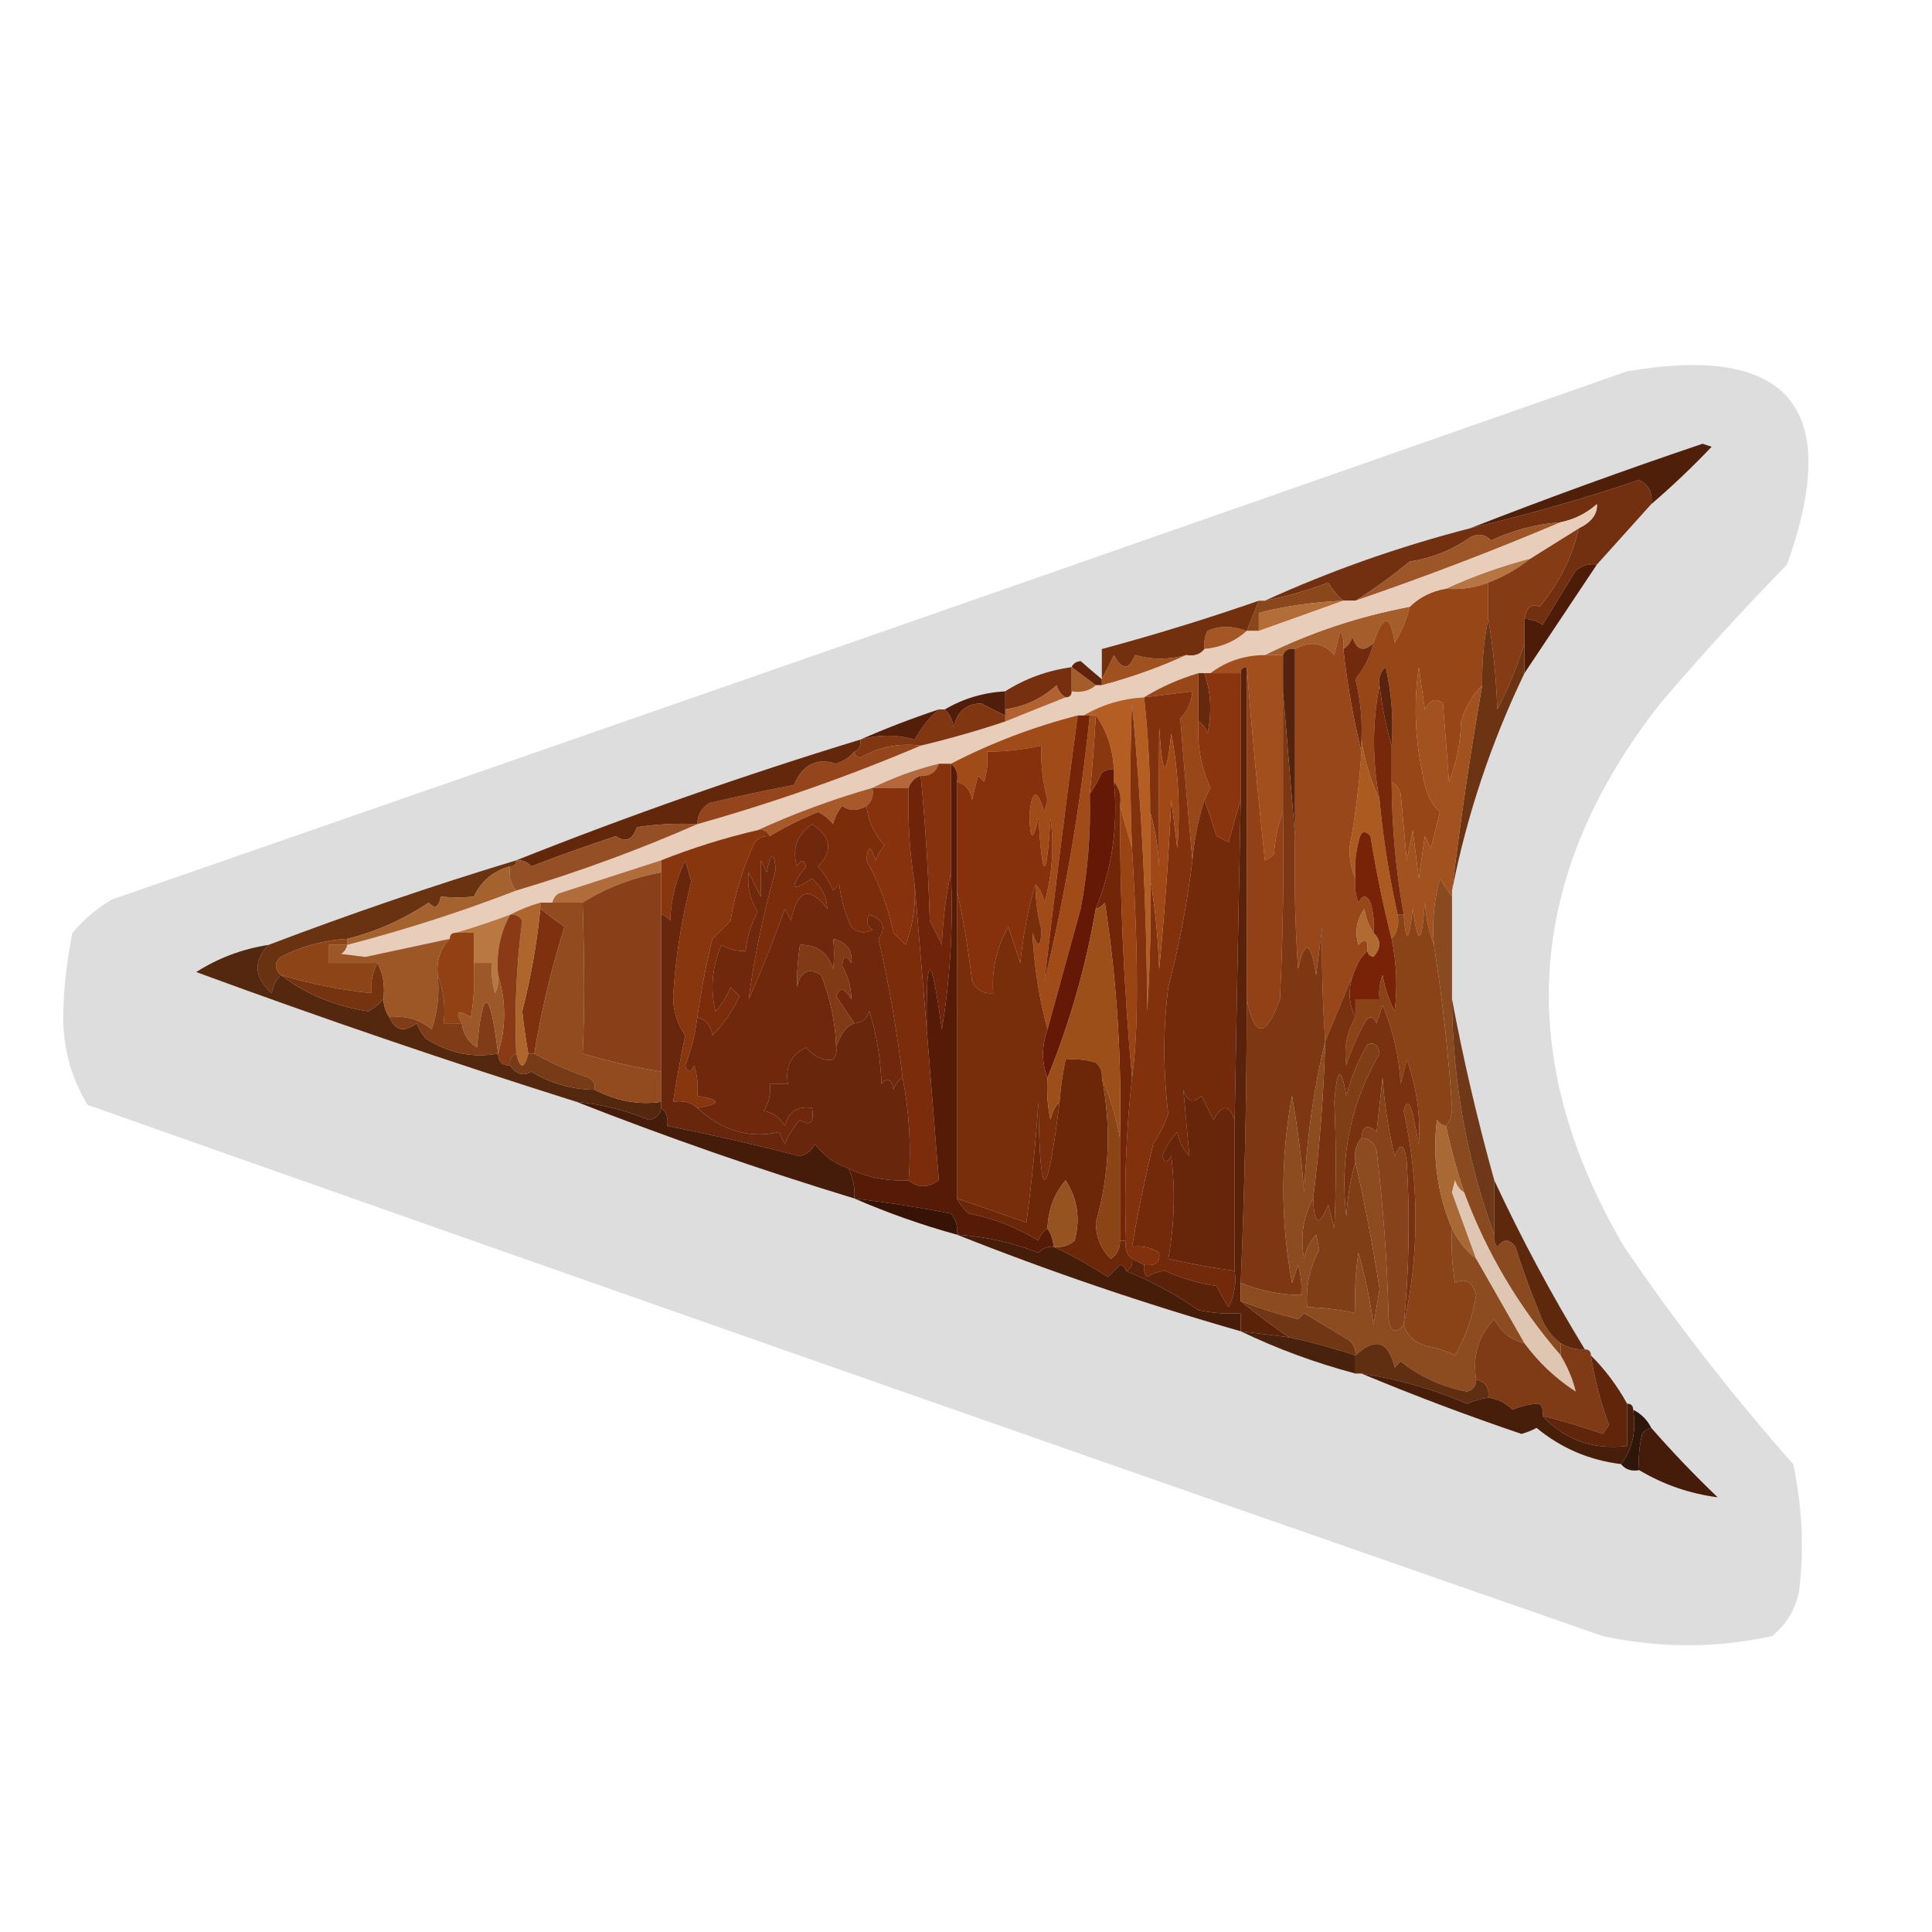<?xml version="1.0" encoding="UTF-8"?>
<!DOCTYPE svg PUBLIC "-//W3C//DTD SVG 1.1//EN" "http://www.w3.org/Graphics/SVG/1.1/DTD/svg11.dtd">
<svg xmlns="http://www.w3.org/2000/svg" version="1.1" width="320px" height="320px" style="shape-rendering:geometricPrecision; text-rendering:geometricPrecision; image-rendering:optimizeQuality; fill-rule:evenodd; clip-rule:evenodd" xmlns:xlink="http://www.w3.org/1999/xlink">
<g><path style="opacity:0.135" fill="#000000" d="M 269.5,61.5 C 296.399,56.919 305.233,67.586 296,93.5C 288.786,100.895 281.786,108.561 275,116.5C 252.578,145.099 250.578,175.099 269,206.5C 277.569,219.072 286.903,231.072 297,242.5C 298.506,249.433 298.839,256.433 298,263.5C 297.394,266.548 295.894,269.048 293.5,271C 284.167,273 274.833,273 265.5,271C 181.758,241.864 98.091,212.531 14.5,183C 11.575,178.16 10.242,172.826 10.5,167C 10.644,162.79 11.144,158.624 12,154.5C 13.873,152.291 16.04,150.458 18.5,149C 102.185,119.992 185.852,90.825 269.5,61.5 Z"/></g>
<g><path style="opacity:0.999" fill="#501f0a" d="M 273.5,83.5 C 273.778,81.654 273.111,80.32 271.5,79.5C 262.324,82.589 252.99,85.256 243.5,87.5C 256.12,82.568 268.953,77.901 282,73.5C 282.5,73.667 283,73.833 283.5,74C 280.297,77.371 276.964,80.537 273.5,83.5 Z"/></g>
<g><path style="opacity:1" fill="#723011" d="M 273.5,83.5 C 270.471,86.859 267.471,90.192 264.5,93.5C 263.178,93.33 262.011,93.663 261,94.5C 259.167,97.5 257.333,100.5 255.5,103.5C 254.583,102.873 253.583,102.539 252.5,102.5C 252.859,100.515 253.692,99.849 255,100.5C 258.205,96.66 260.372,92.326 261.5,87.5C 263.599,86.483 264.599,85.15 264.5,83.5C 262.757,85.038 260.757,86.038 258.5,86.5C 254.47,86.799 250.637,87.799 247,89.5C 245.951,88.483 244.784,88.316 243.5,89C 240.508,91.11 237.175,92.443 233.5,93C 230.526,95.447 227.526,97.613 224.5,99.5C 223.833,99.5 223.167,99.5 222.5,99.5C 221.531,98.691 220.698,97.691 220,96.5C 216.596,97.801 213.096,98.801 209.5,99.5C 220.347,94.548 231.681,90.548 243.5,87.5C 252.99,85.256 262.324,82.589 271.5,79.5C 273.111,80.32 273.778,81.654 273.5,83.5 Z"/></g>
<g><path style="opacity:1" fill="#9d5627" d="M 258.5,86.5 C 247.405,91.203 236.071,95.536 224.5,99.5C 227.526,97.613 230.526,95.447 233.5,93C 237.175,92.443 240.508,91.11 243.5,89C 244.784,88.316 245.951,88.483 247,89.5C 250.637,87.799 254.47,86.799 258.5,86.5 Z"/></g>
<g><path style="opacity:1" fill="#b67543" d="M 253.5,92.5 C 251.388,94.206 249.055,95.539 246.5,96.5C 244.283,97.369 241.95,97.702 239.5,97.5C 243.94,95.462 248.607,93.796 253.5,92.5 Z"/></g>
<g><path style="opacity:1" fill="#8b471c" d="M 222.5,99.5 C 217.699,99.689 213.033,100.356 208.5,101.5C 208.5,102.5 208.5,103.5 208.5,104.5C 207.833,104.5 207.167,104.5 206.5,104.5C 207.167,102.833 207.833,101.167 208.5,99.5C 208.833,99.5 209.167,99.5 209.5,99.5C 213.096,98.801 216.596,97.801 220,96.5C 220.698,97.691 221.531,98.691 222.5,99.5 Z"/></g>
<g><path style="opacity:1" fill="#b36d38" d="M 222.5,99.5 C 217.877,101.16 213.21,102.827 208.5,104.5C 208.5,103.5 208.5,102.5 208.5,101.5C 213.033,100.356 217.699,99.689 222.5,99.5 Z"/></g>
<g><path style="opacity:1" fill="#853c14" d="M 261.5,87.5 C 260.372,92.326 258.205,96.66 255,100.5C 253.692,99.849 252.859,100.515 252.5,102.5C 252.5,103.833 252.5,105.167 252.5,106.5C 251.381,110.187 249.881,113.854 248,117.5C 247.826,112.316 247.326,107.316 246.5,102.5C 246.5,100.5 246.5,98.5 246.5,96.5C 249.055,95.539 251.388,94.206 253.5,92.5C 256.131,90.847 258.797,89.181 261.5,87.5 Z"/></g>
<g><path style="opacity:1" fill="#a55d2c" d="M 233.5,100.5 C 232.968,102.63 232.135,104.63 231,106.5C 230.311,101.638 229.144,101.638 227.5,106.5C 225.871,108.06 224.704,107.727 224,105.5C 223.722,106.416 223.222,107.082 222.5,107.5C 222.649,106.448 222.483,105.448 222,104.5C 221.667,105.833 221.333,107.167 221,108.5C 219.192,106.442 217.025,106.108 214.5,107.5C 213.508,107.328 212.842,107.662 212.5,108.5C 211.5,108.5 210.5,108.5 209.5,108.5C 216.998,104.773 224.998,102.106 233.5,100.5 Z"/></g>
<g><path style="opacity:1" fill="#a45725" d="M 206.5,104.5 C 204.605,106.241 202.272,107.241 199.5,107.5C 199.351,106.448 199.517,105.448 200,104.5C 201.875,103.61 204.041,103.61 206.5,104.5 Z"/></g>
<g><path style="opacity:0.999" fill="#4d1c08" d="M 264.5,93.5 C 260.487,99.537 256.487,105.537 252.5,111.5C 252.5,109.833 252.5,108.167 252.5,106.5C 252.5,105.167 252.5,103.833 252.5,102.5C 253.583,102.539 254.583,102.873 255.5,103.5C 257.333,100.5 259.167,97.5 261,94.5C 262.011,93.663 263.178,93.33 264.5,93.5 Z"/></g>
<g><path style="opacity:1" fill="#974618" d="M 246.5,96.5 C 246.5,98.5 246.5,100.5 246.5,102.5C 245.756,106.119 245.423,109.785 245.5,113.5C 243.883,115.121 242.716,117.121 242,119.5C 241.911,123.028 241.244,126.362 240,129.5C 239.667,125.167 239.333,120.833 239,116.5C 237.853,115.542 236.853,115.875 236,117.5C 235.667,115.167 235.333,112.833 235,110.5C 234.17,116.196 234.337,121.863 235.5,127.5C 235.941,130.801 236.941,133.135 238.5,134.5C 238,136.5 237.5,138.5 237,140.5C 236.667,139.833 236.333,139.167 236,138.5C 235.667,140.833 235.333,143.167 235,145.5C 234.667,142.833 234.333,140.167 234,137.5C 233.667,139.167 233.333,140.833 233,142.5C 232.667,138.833 232.333,135.167 232,131.5C 231.722,130.584 231.222,129.918 230.5,129.5C 230.5,127.5 230.5,125.5 230.5,123.5C 230.826,119.116 230.492,114.783 229.5,110.5C 228.614,111.325 228.281,112.325 228.5,113.5C 227.274,119.691 227.274,126.024 228.5,132.5C 227.018,129.312 226.018,125.979 225.5,122.5C 225.66,119.116 225.327,115.783 224.5,112.5C 225.963,110.711 226.963,108.711 227.5,106.5C 229.144,101.638 230.311,101.638 231,106.5C 232.135,104.63 232.968,102.63 233.5,100.5C 235.113,98.912 237.113,97.912 239.5,97.5C 241.95,97.702 244.283,97.369 246.5,96.5 Z"/></g>
<g><path style="opacity:1" fill="#72300f" d="M 208.5,99.5 C 207.833,101.167 207.167,102.833 206.5,104.5C 204.041,103.61 201.875,103.61 200,104.5C 199.517,105.448 199.351,106.448 199.5,107.5C 198.791,108.404 197.791,108.737 196.5,108.5C 193.583,109.291 190.75,109.291 188,108.5C 186.983,111.028 185.816,111.028 184.5,108.5C 183.828,109.949 183.161,111.282 182.5,112.5C 182.5,110.833 182.5,109.167 182.5,107.5C 191.27,105.141 199.937,102.475 208.5,99.5 Z"/></g>
<g><path style="opacity:1" fill="#712a0d" d="M 227.5,106.5 C 226.963,108.711 225.963,110.711 224.5,112.5C 225.327,115.783 225.66,119.116 225.5,122.5C 225.5,123.167 225.5,123.833 225.5,124.5C 224.141,119.025 223.141,113.358 222.5,107.5C 223.222,107.082 223.722,106.416 224,105.5C 224.704,107.727 225.871,108.06 227.5,106.5 Z"/></g>
<g><path style="opacity:1" fill="#61230b" d="M 177.5,110.5 C 177.735,109.903 178.235,109.57 179,109.5C 180.174,110.544 181.341,111.544 182.5,112.5C 182.5,112.833 182.5,113.167 182.5,113.5C 182.167,113.5 181.833,113.5 181.5,113.5C 180.167,112.5 178.833,111.5 177.5,110.5 Z"/></g>
<g><path style="opacity:1" fill="#a05120" d="M 196.5,108.5 C 192.048,110.541 187.382,112.208 182.5,113.5C 182.5,113.167 182.5,112.833 182.5,112.5C 183.161,111.282 183.828,109.949 184.5,108.5C 185.816,111.028 186.983,111.028 188,108.5C 190.75,109.291 193.583,109.291 196.5,108.5 Z"/></g>
<g><path style="opacity:1" fill="#e7cdba" d="M 261.5,87.5 C 258.797,89.181 256.131,90.847 253.5,92.5C 248.607,93.796 243.94,95.462 239.5,97.5C 237.113,97.912 235.113,98.912 233.5,100.5C 224.998,102.106 216.998,104.773 209.5,108.5C 206.084,108.528 203.084,109.528 200.5,111.5C 200.167,111.5 199.833,111.5 199.5,111.5C 199.167,111.5 198.833,111.5 198.5,111.5C 195.256,112.463 192.256,113.796 189.5,115.5C 185.838,115.723 182.505,116.723 179.5,118.5C 179.167,118.5 178.833,118.5 178.5,118.5C 171.144,120.394 164.144,123.06 157.5,126.5C 156.833,126.5 156.167,126.5 155.5,126.5C 151.605,127.462 147.939,128.796 144.5,130.5C 137.93,132.385 131.596,134.718 125.5,137.5C 120.034,138.767 114.701,140.433 109.5,142.5C 103.854,144.319 98.188,146.152 92.5,148C 91.944,148.383 91.611,148.883 91.5,149.5C 90.833,149.5 90.167,149.5 89.5,149.5C 87.694,150.024 86.028,150.691 84.5,151.5C 81.492,152.629 78.492,153.629 75.5,154.5C 74.833,154.5 74.5,154.833 74.5,155.5C 69.843,156.496 65.176,157.496 60.5,158.5C 59.167,158.333 57.833,158.167 56.5,158C 57.056,157.617 57.389,157.117 57.5,156.5C 67.133,153.994 76.466,150.994 85.5,147.5C 95.787,144.435 105.787,140.768 115.5,136.5C 128.193,132.919 140.526,128.585 152.5,123.5C 157.207,122.376 161.874,121.043 166.5,119.5C 169.906,118.122 173.24,116.789 176.5,115.5C 177.167,115.5 177.5,115.167 177.5,114.5C 179.099,114.768 180.432,114.434 181.5,113.5C 181.833,113.5 182.167,113.5 182.5,113.5C 187.382,112.208 192.048,110.541 196.5,108.5C 197.791,108.737 198.791,108.404 199.5,107.5C 202.272,107.241 204.605,106.241 206.5,104.5C 207.167,104.5 207.833,104.5 208.5,104.5C 213.21,102.827 217.877,101.16 222.5,99.5C 223.167,99.5 223.833,99.5 224.5,99.5C 236.071,95.536 247.405,91.203 258.5,86.5C 260.757,86.038 262.757,85.038 264.5,83.5C 264.599,85.15 263.599,86.483 261.5,87.5 Z"/></g>
<g><path style="opacity:1" fill="#76300f" d="M 177.5,110.5 C 177.5,111.833 177.5,113.167 177.5,114.5C 177.5,115.167 177.167,115.5 176.5,115.5C 175.778,115.082 175.278,114.416 175,113.5C 172.628,115.686 169.794,117.019 166.5,117.5C 166.5,116.5 166.5,115.5 166.5,114.5C 169.797,112.399 173.463,111.065 177.5,110.5 Z"/></g>
<g><path style="opacity:1" fill="#a55c2b" d="M 177.5,110.5 C 178.833,111.5 180.167,112.5 181.5,113.5C 180.432,114.434 179.099,114.768 177.5,114.5C 177.5,113.167 177.5,111.833 177.5,110.5 Z"/></g>
<g><path style="opacity:1" fill="#5a230d" d="M 230.5,123.5 C 229.566,120.344 228.899,117.011 228.5,113.5C 228.281,112.325 228.614,111.325 229.5,110.5C 230.492,114.783 230.826,119.116 230.5,123.5 Z"/></g>
<g><path style="opacity:1" fill="#6d3413" d="M 246.5,102.5 C 247.326,107.316 247.826,112.316 248,117.5C 249.881,113.854 251.381,110.187 252.5,106.5C 252.5,108.167 252.5,109.833 252.5,111.5C 246.951,123.051 242.951,135.051 240.5,147.5C 241.852,136.1 243.519,124.767 245.5,113.5C 245.423,109.785 245.756,106.119 246.5,102.5 Z"/></g>
<g><path style="opacity:1" fill="#b16230" d="M 176.5,115.5 C 173.24,116.789 169.906,118.122 166.5,119.5C 166.5,119.167 166.5,118.833 166.5,118.5C 166.5,118.167 166.5,117.833 166.5,117.5C 169.794,117.019 172.628,115.686 175,113.5C 175.278,114.416 175.778,115.082 176.5,115.5 Z"/></g>
<g><path style="opacity:1" fill="#65290e" d="M 198.5,111.5 C 198.833,111.5 199.167,111.5 199.5,111.5C 200.58,114.743 200.747,118.076 200,121.5C 199.722,120.584 199.222,119.918 198.5,119.5C 198.5,116.833 198.5,114.167 198.5,111.5 Z"/></g>
<g><path style="opacity:1" fill="#53230e" d="M 214.5,107.5 C 214.5,117.833 214.5,128.167 214.5,138.5C 213.833,130.5 213.167,122.5 212.5,114.5C 212.5,112.5 212.5,110.5 212.5,108.5C 212.842,107.662 213.508,107.328 214.5,107.5 Z"/></g>
<g><path style="opacity:1" fill="#a1521f" d="M 245.5,113.5 C 243.519,124.767 241.852,136.1 240.5,147.5C 240.5,147.833 240.5,148.167 240.5,148.5C 239.842,147.602 239.176,146.602 238.5,145.5C 237.511,149.107 237.177,152.774 237.5,156.5C 236.686,154.369 236.186,152.036 236,149.5C 235.503,156.503 234.837,156.837 234,150.5C 233.366,156.134 232.866,156.468 232.5,151.5C 231.2,144.25 230.534,136.916 230.5,129.5C 231.222,129.918 231.722,130.584 232,131.5C 232.333,135.167 232.667,138.833 233,142.5C 233.333,140.833 233.667,139.167 234,137.5C 234.333,140.167 234.667,142.833 235,145.5C 235.333,143.167 235.667,140.833 236,138.5C 236.333,139.167 236.667,139.833 237,140.5C 237.5,138.5 238,136.5 238.5,134.5C 236.941,133.135 235.941,130.801 235.5,127.5C 234.337,121.863 234.17,116.196 235,110.5C 235.333,112.833 235.667,115.167 236,117.5C 236.853,115.875 237.853,115.542 239,116.5C 239.333,120.833 239.667,125.167 240,129.5C 241.244,126.362 241.911,123.028 242,119.5C 242.716,117.121 243.883,115.121 245.5,113.5 Z"/></g>
<g><path style="opacity:1" fill="#4f1d0a" d="M 166.5,114.5 C 166.5,115.5 166.5,116.5 166.5,117.5C 166.5,117.833 166.5,118.167 166.5,118.5C 165.2,117.892 163.867,117.225 162.5,116.5C 159.922,116.615 158.422,117.949 158,120.5C 157.768,119.263 157.268,118.263 156.5,117.5C 159.505,115.723 162.838,114.723 166.5,114.5 Z"/></g>
<g><path style="opacity:1" fill="#813612" d="M 166.5,118.5 C 166.5,118.833 166.5,119.167 166.5,119.5C 161.874,121.043 157.207,122.376 152.5,123.5C 148.889,123.044 145.556,123.711 142.5,125.5C 141.893,125.376 141.56,125.043 141.5,124.5C 142.338,124.158 142.672,123.492 142.5,122.5C 145.549,121.643 148.549,121.643 151.5,122.5C 152.578,120.539 153.911,118.872 155.5,117.5C 155.833,117.5 156.167,117.5 156.5,117.5C 157.268,118.263 157.768,119.263 158,120.5C 158.422,117.949 159.922,116.615 162.5,116.5C 163.867,117.225 165.2,117.892 166.5,118.5 Z"/></g>
<g><path style="opacity:1" fill="#541f0a" d="M 155.5,117.5 C 153.911,118.872 152.578,120.539 151.5,122.5C 148.549,121.643 145.549,121.643 142.5,122.5C 146.68,120.658 151.013,118.992 155.5,117.5 Z"/></g>
<g><path style="opacity:1" fill="#b45e23" d="M 189.5,115.5 C 190.19,121.81 190.524,128.143 190.5,134.5C 190.5,138.167 190.5,141.833 190.5,145.5C 190.666,152.841 190.5,160.174 190,167.5C 189.938,150.451 189.104,133.451 187.5,116.5C 187.16,124.449 187.16,132.449 187.5,140.5C 186.833,138.167 186.167,135.833 185.5,133.5C 185.768,131.901 185.434,130.568 184.5,129.5C 184.5,128.833 184.5,128.167 184.5,127.5C 184.323,124.016 183.323,121.016 181.5,118.5C 181.167,118.5 180.833,118.5 180.5,118.5C 180.167,118.5 179.833,118.5 179.5,118.5C 182.505,116.723 185.838,115.723 189.5,115.5 Z"/></g>
<g><path style="opacity:1" fill="#984719" d="M 198.5,111.5 C 198.5,114.167 198.5,116.833 198.5,119.5C 198.239,123.342 198.906,127.009 200.5,130.5C 200.137,131.183 199.804,131.85 199.5,132.5C 198.454,135.728 197.788,139.061 197.5,142.5C 196.789,134.809 196.122,126.976 195.5,119C 196.707,117.7 197.374,116.2 197.5,114.5C 194.833,114.833 192.167,115.167 189.5,115.5C 192.256,113.796 195.256,112.463 198.5,111.5 Z"/></g>
<g><path style="opacity:1" fill="#a24e1d" d="M 209.5,108.5 C 210.5,108.5 211.5,108.5 212.5,108.5C 212.5,110.5 212.5,112.5 212.5,114.5C 212.5,121.167 212.5,127.833 212.5,134.5C 211.686,136.631 211.186,138.964 211,141.5C 210.586,141.957 210.086,142.291 209.5,142.5C 208.35,131.696 207.35,121.029 206.5,110.5C 205.833,110.5 205.5,110.833 205.5,111.5C 203.833,111.5 202.167,111.5 200.5,111.5C 203.084,109.528 206.084,108.528 209.5,108.5 Z"/></g>
<g><path style="opacity:1" fill="#8b350f" d="M 199.5,111.5 C 199.833,111.5 200.167,111.5 200.5,111.5C 202.167,111.5 203.833,111.5 205.5,111.5C 205.5,118.5 205.5,125.5 205.5,132.5C 204.835,134.698 204.168,137.031 203.5,139.5C 202.833,139.167 202.167,138.833 201.5,138.5C 200.831,136.369 200.165,134.369 199.5,132.5C 199.804,131.85 200.137,131.183 200.5,130.5C 198.906,127.009 198.239,123.342 198.5,119.5C 199.222,119.918 199.722,120.584 200,121.5C 200.747,118.076 200.58,114.743 199.5,111.5 Z"/></g>
<g><path style="opacity:1" fill="#94451b" d="M 152.5,123.5 C 140.526,128.585 128.193,132.919 115.5,136.5C 115.511,134.983 116.177,133.816 117.5,133C 122.14,131.908 126.807,130.908 131.5,130C 132.94,126.612 135.273,125.445 138.5,126.5C 139.739,126.058 140.739,125.391 141.5,124.5C 141.56,125.043 141.893,125.376 142.5,125.5C 145.556,123.711 148.889,123.044 152.5,123.5 Z"/></g>
<g><path style="opacity:1" fill="#89370f" d="M 181.5,118.5 C 183.323,121.016 184.323,124.016 184.5,127.5C 183.761,127.369 183.094,127.536 182.5,128C 181.915,129.302 181.249,130.469 180.5,131.5C 180.927,127.176 181.261,122.842 181.5,118.5 Z"/></g>
<g><path style="opacity:1" fill="#b3673a" d="M 155.5,126.5 C 155.027,127.906 154.027,128.573 152.5,128.5C 151.5,128.833 150.833,129.5 150.5,130.5C 148.5,130.5 146.5,130.5 144.5,130.5C 147.939,128.796 151.605,127.462 155.5,126.5 Z"/></g>
<g><path style="opacity:1" fill="#63270c" d="M 142.5,122.5 C 142.672,123.492 142.338,124.158 141.5,124.5C 140.739,125.391 139.739,126.058 138.5,126.5C 135.273,125.445 132.94,126.612 131.5,130C 126.807,130.908 122.14,131.908 117.5,133C 116.177,133.816 115.511,134.983 115.5,136.5C 112.15,136.335 108.817,136.502 105.5,137C 104.78,139.122 103.613,139.622 102,138.5C 97.297,140.042 92.63,141.708 88,143.5C 87.329,142.748 86.496,142.414 85.5,142.5C 104.164,135.078 123.164,128.411 142.5,122.5 Z"/></g>
<g><path style="opacity:1" fill="#a8592a" d="M 144.5,130.5 C 144.737,131.791 144.404,132.791 143.5,133.5C 142.06,134.363 140.726,134.363 139.5,133.5C 138.749,134.376 138.249,135.376 138,136.5C 137.311,135.643 136.478,134.977 135.5,134.5C 132.68,135.654 130.014,136.987 127.5,138.5C 127.158,137.662 126.492,137.328 125.5,137.5C 131.596,134.718 137.93,132.385 144.5,130.5 Z"/></g>
<g><path style="opacity:1" fill="#ab5a20" d="M 225.5,122.5 C 226.018,125.979 227.018,129.312 228.5,132.5C 229.092,138.905 230.092,145.238 231.5,151.5C 231.768,153.099 231.434,154.432 230.5,155.5C 229.096,150.015 227.929,144.349 227,138.5C 225.984,137.366 225.317,137.699 225,139.5C 224.505,141.473 224.338,143.473 224.5,145.5C 223.84,144.036 223.507,142.369 223.5,140.5C 224.491,135.203 225.158,129.87 225.5,124.5C 225.5,123.833 225.5,123.167 225.5,122.5 Z"/></g>
<g><path style="opacity:1" fill="#a14b19" d="M 178.5,118.5 C 176.514,133.201 174.681,147.867 173,162.5C 176.483,148.006 178.983,133.339 180.5,118.5C 180.833,118.5 181.167,118.5 181.5,118.5C 181.261,122.842 180.927,127.176 180.5,131.5C 180.688,137.888 180.188,144.222 179,150.5C 177.162,157.187 175.329,163.854 173.5,170.5C 172.105,165.339 171.271,160.005 171,154.5C 171.906,157.121 172.406,156.954 172.5,154C 171.841,151.538 171.507,149.038 171.5,146.5C 172.268,147.263 172.768,148.263 173,149.5C 174.29,144.89 174.624,140.223 174,135.5C 173.333,146.167 172.667,146.167 172,135.5C 171.103,139.414 170.603,139.248 170.5,135C 170.922,130.669 171.755,130.502 173,134.5C 173.167,133.833 173.333,133.167 173.5,132.5C 172.698,129.551 172.364,126.551 172.5,123.5C 169.545,124.159 166.545,124.492 163.5,124.5C 163.66,126.199 163.494,127.866 163,129.5C 162.667,129.167 162.333,128.833 162,128.5C 161.667,129.833 161.333,131.167 161,132.5C 160.764,130.881 159.931,129.881 158.5,129.5C 158.737,128.209 158.404,127.209 157.5,126.5C 164.144,123.06 171.144,120.394 178.5,118.5 Z"/></g>
<g><path style="opacity:1" fill="#954f24" d="M 115.5,136.5 C 105.787,140.768 95.787,144.435 85.5,147.5C 84.566,146.432 84.232,145.099 84.5,143.5C 85.167,143.5 85.5,143.167 85.5,142.5C 86.496,142.414 87.329,142.748 88,143.5C 92.63,141.708 97.297,140.042 102,138.5C 103.613,139.622 104.78,139.122 105.5,137C 108.817,136.502 112.15,136.335 115.5,136.5 Z"/></g>
<g><path style="opacity:1" fill="#86320d" d="M 155.5,126.5 C 156.167,126.5 156.833,126.5 157.5,126.5C 157.5,132.5 157.5,138.5 157.5,144.5C 156.676,148.312 156.176,152.312 156,156.5C 155.333,155.167 154.667,153.833 154,152.5C 153.771,144.453 153.271,136.453 152.5,128.5C 154.027,128.573 155.027,127.906 155.5,126.5 Z"/></g>
<g><path style="opacity:1" fill="#77280a" d="M 228.5,113.5 C 228.899,117.011 229.566,120.344 230.5,123.5C 230.5,125.5 230.5,127.5 230.5,129.5C 230.534,136.916 231.2,144.25 232.5,151.5C 232.167,151.5 231.833,151.5 231.5,151.5C 230.092,145.238 229.092,138.905 228.5,132.5C 227.274,126.024 227.274,119.691 228.5,113.5 Z"/></g>
<g><path style="opacity:1" fill="#693211" d="M 85.5,142.5 C 85.5,143.167 85.167,143.5 84.5,143.5C 81.728,144.222 79.728,145.889 78.5,148.5C 76.737,148.694 74.903,148.694 73,148.5C 72.683,150.301 72.016,150.634 71,149.5C 66.728,152.339 62.228,154.339 57.5,155.5C 53.622,155.719 49.956,156.719 46.5,158.5C 45.438,159.425 45.438,160.425 46.5,161.5C 45.732,162.263 45.232,163.263 45,164.5C 42.065,161.84 41.899,159.174 44.5,156.5C 57.927,151.386 71.593,146.719 85.5,142.5 Z"/></g>
<g><path style="opacity:1" fill="#87310d" d="M 144.5,130.5 C 146.5,130.5 148.5,130.5 150.5,130.5C 150.324,135.88 150.658,141.213 151.5,146.5C 151.699,149.941 151.199,153.274 150,156.5C 149.333,155.833 148.667,155.167 148,154.5C 147.103,150.226 145.603,146.226 143.5,142.5C 143.737,139.937 144.237,139.937 145,142.5C 145.374,141.584 145.874,140.75 146.5,140C 144.835,138.174 143.835,136.007 143.5,133.5C 144.404,132.791 144.737,131.791 144.5,130.5 Z"/></g>
<g><path style="opacity:1" fill="#88360e" d="M 125.5,137.5 C 126.492,137.328 127.158,137.662 127.5,138.5C 126.504,138.414 125.671,138.748 125,139.5C 123.076,143.644 121.743,147.977 121,152.5C 120,153.5 119,154.5 118,155.5C 116.95,159.803 116.116,164.137 115.5,168.5C 115.149,171.238 114.482,173.904 113.5,176.5C 113.846,177.696 114.346,177.696 115,176.5C 115.494,178.134 115.66,179.801 115.5,181.5C 119.5,182.167 119.5,182.833 115.5,183.5C 114.432,182.566 113.099,182.232 111.5,182.5C 112.057,178.825 112.724,175.159 113.5,171.5C 112.149,169.588 111.482,167.422 111.5,165C 111.905,158.482 112.905,152.149 114.5,146C 114.167,144.833 113.833,143.667 113.5,142.5C 111.978,145.629 111.145,148.963 111,152.5C 110.617,151.944 110.117,151.611 109.5,151.5C 109.5,149.167 109.5,146.833 109.5,144.5C 109.5,143.833 109.5,143.167 109.5,142.5C 114.701,140.433 120.034,138.767 125.5,137.5 Z"/></g>
<g><path style="opacity:1" fill="#651805" d="M 184.5,127.5 C 184.5,128.167 184.5,128.833 184.5,129.5C 185.217,136.822 184.217,143.822 181.5,150.5C 179.863,160.083 177.196,169.417 173.5,178.5C 172.503,175.995 172.503,173.328 173.5,170.5C 175.329,163.854 177.162,157.187 179,150.5C 180.188,144.222 180.688,137.888 180.5,131.5C 181.249,130.469 181.915,129.302 182.5,128C 183.094,127.536 183.761,127.369 184.5,127.5 Z"/></g>
<g><path style="opacity:1" fill="#b06c3a" d="M 109.5,142.5 C 109.5,143.167 109.5,143.833 109.5,144.5C 104.777,145.37 100.444,147.036 96.5,149.5C 94.833,149.5 93.167,149.5 91.5,149.5C 91.611,148.883 91.944,148.383 92.5,148C 98.188,146.152 103.854,144.319 109.5,142.5 Z"/></g>
<g><path style="opacity:1" fill="#924116" d="M 206.5,110.5 C 207.35,121.029 208.35,131.696 209.5,142.5C 210.086,142.291 210.586,141.957 211,141.5C 211.186,138.964 211.686,136.631 212.5,134.5C 212.666,144.839 212.5,155.172 212,165.5C 209.633,171.973 207.8,171.973 206.5,165.5C 206.5,147.167 206.5,128.833 206.5,110.5 Z"/></g>
<g><path style="opacity:1" fill="#a4622f" d="M 84.5,143.5 C 84.232,145.099 84.566,146.432 85.5,147.5C 76.466,150.994 67.133,153.994 57.5,156.5C 57.5,156.167 57.5,155.833 57.5,155.5C 62.228,154.339 66.728,152.339 71,149.5C 72.016,150.634 72.683,150.301 73,148.5C 74.903,148.694 76.737,148.694 78.5,148.5C 79.728,145.889 81.728,144.222 84.5,143.5 Z"/></g>
<g><path style="opacity:1" fill="#974719" d="M 222.5,107.5 C 223.141,113.358 224.141,119.025 225.5,124.5C 225.158,129.87 224.491,135.203 223.5,140.5C 223.507,142.369 223.84,144.036 224.5,145.5C 224.343,146.873 224.51,148.207 225,149.5C 225.667,148.167 226.333,148.167 227,149.5C 227.494,151.134 227.66,152.801 227.5,154.5C 226.71,153.391 226.21,152.058 226,150.5C 224.699,152.365 224.365,154.365 225,156.5C 226.107,155.288 226.607,155.621 226.5,157.5C 225.599,158.29 224.932,159.29 224.5,160.5C 222.83,164.432 221.164,168.432 219.5,172.5C 219.058,166.209 218.891,159.875 219,153.5C 218.667,156.167 218.333,158.833 218,161.5C 217.11,155.854 216.11,155.521 215,160.5C 214.5,153.174 214.334,145.841 214.5,138.5C 214.5,128.167 214.5,117.833 214.5,107.5C 217.025,106.108 219.192,106.442 221,108.5C 221.333,107.167 221.667,105.833 222,104.5C 222.483,105.448 222.649,106.448 222.5,107.5 Z"/></g>
<g><path style="opacity:1" fill="#87300c" d="M 171.5,146.5 C 170.262,150.619 169.429,154.953 169,159.5C 168.333,157.5 167.667,155.5 167,153.5C 165.065,156.907 164.232,160.574 164.5,164.5C 162.876,164.64 161.71,163.973 161,162.5C 160.4,157.319 159.566,152.319 158.5,147.5C 158.5,141.5 158.5,135.5 158.5,129.5C 159.931,129.881 160.764,130.881 161,132.5C 161.333,131.167 161.667,129.833 162,128.5C 162.333,128.833 162.667,129.167 163,129.5C 163.494,127.866 163.66,126.199 163.5,124.5C 166.545,124.492 169.545,124.159 172.5,123.5C 172.364,126.551 172.698,129.551 173.5,132.5C 173.333,133.167 173.167,133.833 173,134.5C 171.755,130.502 170.922,130.669 170.5,135C 170.603,139.248 171.103,139.414 172,135.5C 172.667,146.167 173.333,146.167 174,135.5C 174.624,140.223 174.29,144.89 173,149.5C 172.768,148.263 172.268,147.263 171.5,146.5 Z"/></g>
<g><path style="opacity:1" fill="#752408" d="M 178.5,118.5 C 178.833,118.5 179.167,118.5 179.5,118.5C 179.833,118.5 180.167,118.5 180.5,118.5C 178.983,133.339 176.483,148.006 173,162.5C 174.681,147.867 176.514,133.201 178.5,118.5 Z"/></g>
<g><path style="opacity:1" fill="#7b2c0b" d="M 143.5,133.5 C 143.835,136.007 144.835,138.174 146.5,140C 145.874,140.75 145.374,141.584 145,142.5C 144.237,139.937 143.737,139.937 143.5,142.5C 145.603,146.226 147.103,150.226 148,154.5C 148.667,155.167 149.333,155.833 150,156.5C 151.199,153.274 151.699,149.941 151.5,146.5C 152.167,154.5 152.833,162.5 153.5,170.5C 154.166,178.804 154.833,187.137 155.5,195.5C 153.701,196.788 152.035,196.788 150.5,195.5C 150.945,189.917 150.611,184.251 149.5,178.5C 148.572,170.722 147.239,163.056 145.5,155.5C 146.836,153.625 146.336,152.292 144,151.5C 143.383,152.449 143.549,153.282 144.5,154C 143.216,154.684 142.049,154.517 141,153.5C 139.956,151.285 139.29,148.952 139,146.5C 138.667,146.833 138.333,147.167 138,147.5C 137.365,146.034 136.531,144.7 135.5,143.5C 138,140.938 137.667,138.605 134.5,136.5C 131.979,138.26 131.146,140.593 132,143.5C 132.654,142.304 133.154,142.304 133.5,143.5C 130.672,147.198 131.005,147.865 134.5,145.5C 136.139,146.916 136.973,148.583 137,150.5C 134.071,146.653 132.071,147.319 131,152.5C 130.667,151.833 130.333,151.167 130,150.5C 128.187,155.613 126.187,160.613 124,165.5C 124.967,158.336 126.467,151.17 128.5,144C 128.149,140.896 127.649,141.063 127,144.5C 126.667,143.833 126.333,143.167 126,142.5C 126,144.5 126,146.5 126,148.5C 125.333,147.167 124.667,145.833 124,144.5C 123.709,146.783 124.209,148.95 125.5,151C 124.391,153.047 123.724,155.213 123.5,157.5C 122.07,157.579 120.736,157.246 119.5,156.5C 117.945,160.131 117.612,163.797 118.5,167.5C 119.584,166.335 120.417,165.002 121,163.5C 121.5,164 122,164.5 122.5,165C 121.37,167.428 119.87,169.595 118,171.5C 117.764,169.881 116.931,168.881 115.5,168.5C 116.116,164.137 116.95,159.803 118,155.5C 119,154.5 120,153.5 121,152.5C 121.743,147.977 123.076,143.644 125,139.5C 125.671,138.748 126.504,138.414 127.5,138.5C 130.014,136.987 132.68,135.654 135.5,134.5C 136.478,134.977 137.311,135.643 138,136.5C 138.249,135.376 138.749,134.376 139.5,133.5C 140.726,134.363 142.06,134.363 143.5,133.5 Z"/></g>
<g><path style="opacity:1" fill="#b16b32" d="M 227.5,154.5 C 228.782,155.708 228.782,157.042 227.5,158.5C 226.893,158.376 226.56,158.043 226.5,157.5C 226.607,155.621 226.107,155.288 225,156.5C 224.365,154.365 224.699,152.365 226,150.5C 226.21,152.058 226.71,153.391 227.5,154.5 Z"/></g>
<g><path style="opacity:1" fill="#b8783f" d="M 84.5,151.5 C 82.822,154.552 82.155,157.885 82.5,161.5C 82.65,162.552 82.483,163.552 82,164.5C 81.507,162.866 81.34,161.199 81.5,159.5C 80.5,159.5 79.5,159.5 78.5,159.5C 78.5,157.833 78.5,156.167 78.5,154.5C 77.5,154.5 76.5,154.5 75.5,154.5C 78.492,153.629 81.492,152.629 84.5,151.5 Z"/></g>
<g><path style="opacity:1" fill="#7f310f" d="M 89.5,150.5 C 90.795,151.545 92.128,152.545 93.5,153.5C 91.328,160.397 89.662,167.397 88.5,174.5C 88.167,174.5 87.833,174.5 87.5,174.5C 87.086,172.192 86.753,169.858 86.5,167.5C 87.917,161.944 88.917,156.278 89.5,150.5 Z"/></g>
<g><path style="opacity:1" fill="#9a4313" d="M 185.5,133.5 C 186.167,135.833 186.833,138.167 187.5,140.5C 188.579,158.521 188.579,171.188 187.5,178.5C 186.139,163.534 185.472,148.534 185.5,133.5 Z"/></g>
<g><path style="opacity:1" fill="#6f240a" d="M 152.5,128.5 C 153.271,136.453 153.771,144.453 154,152.5C 154.667,153.833 155.333,155.167 156,156.5C 156.176,152.312 156.676,148.312 157.5,144.5C 157.91,153.25 157.41,161.916 156,170.5C 154.194,157.304 153.361,157.304 153.5,170.5C 152.833,162.5 152.167,154.5 151.5,146.5C 150.658,141.213 150.324,135.88 150.5,130.5C 150.833,129.5 151.5,128.833 152.5,128.5 Z"/></g>
<g><path style="opacity:1" fill="#732a0b" d="M 199.5,132.5 C 200.165,134.369 200.831,136.369 201.5,138.5C 202.167,138.833 202.833,139.167 203.5,139.5C 204.168,137.031 204.835,134.698 205.5,132.5C 205.142,150.166 204.809,167.833 204.5,185.5C 203.559,182.875 202.393,182.875 201,185.5C 200.333,184.167 199.667,182.833 199,181.5C 197.605,182.815 196.605,182.481 196,180.5C 196.333,184.167 196.667,187.833 197,191.5C 195.956,190.377 195.29,189.044 195,187.5C 193.916,188.665 193.083,189.998 192.5,191.5C 192.846,192.696 193.346,192.696 194,191.5C 194.687,197.204 194.521,202.87 193.5,208.5C 197.136,209.326 200.803,209.992 204.5,210.5C 204.799,212.604 204.466,214.604 203.5,216.5C 202.738,215.372 202.071,214.205 201.5,213C 198.551,212.573 195.717,211.739 193,210.5C 191.893,210.585 190.893,210.919 190,211.5C 189.536,210.906 189.369,210.239 189.5,209.5C 191.355,209.728 192.188,209.061 192,207.5C 190.644,206.62 189.144,206.286 187.5,206.5C 188.466,200.838 189.633,195.172 191,189.5C 192.071,187.854 192.904,186.188 193.5,184.5C 192.633,177.4 192.633,170.4 193.5,163.5C 195.31,156.594 196.643,149.594 197.5,142.5C 197.788,139.061 198.454,135.728 199.5,132.5 Z"/></g>
<g><path style="opacity:1" fill="#8d4517" d="M 57.5,155.5 C 57.5,155.833 57.5,156.167 57.5,156.5C 56.5,156.5 55.5,156.5 54.5,156.5C 54.5,157.5 54.5,158.5 54.5,159.5C 57.167,159.5 59.833,159.5 62.5,159.5C 61.699,161.042 61.366,162.708 61.5,164.5C 56.395,163.962 51.395,162.962 46.5,161.5C 45.438,160.425 45.438,159.425 46.5,158.5C 49.956,156.719 53.622,155.719 57.5,155.5 Z"/></g>
<g><path style="opacity:1" fill="#ae662d" d="M 89.5,149.5 C 89.5,149.833 89.5,150.167 89.5,150.5C 88.917,156.278 87.917,161.944 86.5,167.5C 86.753,169.858 87.086,172.192 87.5,174.5C 86.833,177.167 86.167,177.167 85.5,174.5C 85.201,167.109 85.534,159.776 86.5,152.5C 86.043,151.702 85.376,151.369 84.5,151.5C 86.028,150.691 87.694,150.024 89.5,149.5 Z"/></g>
<g><path style="opacity:1" fill="#893f17" d="M 109.5,144.5 C 109.5,146.833 109.5,149.167 109.5,151.5C 109.5,160.167 109.5,168.833 109.5,177.5C 105.047,176.758 100.714,175.758 96.5,174.5C 96.831,168.146 96.831,159.812 96.5,149.5C 100.444,147.036 104.777,145.37 109.5,144.5 Z"/></g>
<g><path style="opacity:1" fill="#8a3b16" d="M 84.5,151.5 C 85.376,151.369 86.043,151.702 86.5,152.5C 85.534,159.776 85.201,167.109 85.5,174.5C 84.662,174.842 84.328,175.508 84.5,176.5C 83.167,176.5 82.5,175.833 82.5,174.5C 83.833,170.167 83.833,165.833 82.5,161.5C 82.155,157.885 82.822,154.552 84.5,151.5 Z"/></g>
<g><path style="opacity:1" fill="#782307" d="M 230.5,155.5 C 231.331,159.476 231.497,163.476 231,167.5C 230.027,165.608 229.36,163.608 229,161.5C 228.51,162.793 228.343,164.127 228.5,165.5C 227.167,165.5 225.833,165.5 224.5,165.5C 224.5,166.5 224.5,167.5 224.5,168.5C 223.233,165.939 223.233,163.272 224.5,160.5C 224.932,159.29 225.599,158.29 226.5,157.5C 226.56,158.043 226.893,158.376 227.5,158.5C 228.782,157.042 228.782,155.708 227.5,154.5C 227.66,152.801 227.494,151.134 227,149.5C 226.333,148.167 225.667,148.167 225,149.5C 224.51,148.207 224.343,146.873 224.5,145.5C 224.338,143.473 224.505,141.473 225,139.5C 225.317,137.699 225.984,137.366 227,138.5C 227.929,144.349 229.096,150.015 230.5,155.5 Z"/></g>
<g><path style="opacity:1" fill="#924114" d="M 75.5,154.5 C 76.5,154.5 77.5,154.5 78.5,154.5C 78.5,156.167 78.5,157.833 78.5,159.5C 78.665,162.518 78.498,165.518 78,168.5C 75.822,167.16 75.322,167.493 76.5,169.5C 75.5,169.5 74.5,169.5 73.5,169.5C 73.806,166.615 73.473,163.948 72.5,161.5C 72.259,159.114 72.925,157.114 74.5,155.5C 74.5,154.833 74.833,154.5 75.5,154.5 Z"/></g>
<g><path style="opacity:1" fill="#54270f" d="M 44.5,156.5 C 41.899,159.174 42.065,161.84 45,164.5C 45.232,163.263 45.732,162.263 46.5,161.5C 50.722,164.686 55.556,166.686 61,167.5C 62.011,166.944 62.844,166.278 63.5,165.5C 63.557,166.609 63.89,167.609 64.5,168.5C 65.455,170.71 66.955,171.043 69,169.5C 69.374,170.416 69.874,171.25 70.5,172C 74.32,174.451 78.32,175.284 82.5,174.5C 82.5,175.833 83.167,176.5 84.5,176.5C 85.52,177.954 86.687,178.287 88,177.5C 91.163,179.438 94.663,180.438 98.5,180.5C 102.127,182.38 105.793,183.047 109.5,182.5C 109.5,182.833 109.5,183.167 109.5,183.5C 109.38,184.586 108.713,185.253 107.5,185.5C 103.627,183.891 99.627,182.891 95.5,182.5C 74.393,175.853 53.393,168.686 32.5,161C 36.173,158.665 40.173,157.165 44.5,156.5 Z"/></g>
<g><path style="opacity:1" fill="#763310" d="M 62.5,159.5 C 63.461,161.265 63.795,163.265 63.5,165.5C 62.844,166.278 62.011,166.944 61,167.5C 55.556,166.686 50.722,164.686 46.5,161.5C 51.395,162.962 56.395,163.962 61.5,164.5C 61.366,162.708 61.699,161.042 62.5,159.5 Z"/></g>
<g><path style="opacity:1" fill="#782e0b" d="M 171.5,146.5 C 171.507,149.038 171.841,151.538 172.5,154C 172.406,156.954 171.906,157.121 171,154.5C 171.271,160.005 172.105,165.339 173.5,170.5C 172.503,173.328 172.503,175.995 173.5,178.5C 173.337,180.857 173.503,183.19 174,185.5C 174.232,184.263 174.732,183.263 175.5,182.5C 173.382,199.675 172.215,199.675 172,182.5C 171.554,189.189 170.887,195.856 170,202.5C 166.147,201.114 162.313,199.781 158.5,198.5C 158.5,181.5 158.5,164.5 158.5,147.5C 159.566,152.319 160.4,157.319 161,162.5C 161.71,163.973 162.876,164.64 164.5,164.5C 164.232,160.574 165.065,156.907 167,153.5C 167.667,155.5 168.333,157.5 169,159.5C 169.429,154.953 170.262,150.619 171.5,146.5 Z"/></g>
<g><path style="opacity:1" fill="#9d5727" d="M 74.5,155.5 C 72.925,157.114 72.259,159.114 72.5,161.5C 72.817,164.572 72.484,167.572 71.5,170.5C 69.478,168.827 67.144,168.16 64.5,168.5C 63.89,167.609 63.557,166.609 63.5,165.5C 63.795,163.265 63.461,161.265 62.5,159.5C 59.833,159.5 57.167,159.5 54.5,159.5C 54.5,158.5 54.5,157.5 54.5,156.5C 55.5,156.5 56.5,156.5 57.5,156.5C 57.389,157.117 57.056,157.617 56.5,158C 57.833,158.167 59.167,158.333 60.5,158.5C 65.176,157.496 69.843,156.496 74.5,155.5 Z"/></g>
<g><path style="opacity:1" fill="#7f3c17" d="M 72.5,161.5 C 73.473,163.948 73.806,166.615 73.5,169.5C 74.5,169.5 75.5,169.5 76.5,169.5C 76.685,171.196 77.519,172.529 79,173.5C 79.965,163.233 81.132,163.566 82.5,174.5C 78.32,175.284 74.32,174.451 70.5,172C 69.874,171.25 69.374,170.416 69,169.5C 66.955,171.043 65.455,170.71 64.5,168.5C 67.144,168.16 69.478,168.827 71.5,170.5C 72.484,167.572 72.817,164.572 72.5,161.5 Z"/></g>
<g><path style="opacity:1" fill="#9d5829" d="M 78.5,159.5 C 79.5,159.5 80.5,159.5 81.5,159.5C 81.34,161.199 81.507,162.866 82,164.5C 82.483,163.552 82.65,162.552 82.5,161.5C 83.833,165.833 83.833,170.167 82.5,174.5C 81.132,163.566 79.965,163.233 79,173.5C 77.519,172.529 76.685,171.196 76.5,169.5C 75.322,167.493 75.822,167.16 78,168.5C 78.498,165.518 78.665,162.518 78.5,159.5 Z"/></g>
<g><path style="opacity:1" fill="#81320c" d="M 197.5,142.5 C 196.643,149.594 195.31,156.594 193.5,163.5C 192.633,170.4 192.633,177.4 193.5,184.5C 192.904,186.188 192.071,187.854 191,189.5C 189.633,195.172 188.466,200.838 187.5,206.5C 189.144,206.286 190.644,206.62 192,207.5C 192.188,209.061 191.355,209.728 189.5,209.5C 188.833,209.167 188.167,208.833 187.5,208.5C 186.596,207.791 186.263,206.791 186.5,205.5C 186.173,196.318 186.507,187.318 187.5,178.5C 188.579,171.188 188.579,158.521 187.5,140.5C 187.16,132.449 187.16,124.449 187.5,116.5C 189.104,133.451 189.938,150.451 190,167.5C 190.5,160.174 190.666,152.841 190.5,145.5C 191.326,150.316 191.826,155.316 192,160.5C 192.901,151.184 193.568,141.85 194,132.5C 194.333,135.167 194.667,137.833 195,140.5C 195.513,134.135 195.179,127.801 194,121.5C 193.187,129.167 192.521,128.834 192,120.5C 191.945,128.169 191.945,135.836 192,143.5C 191.819,140.305 191.319,137.305 190.5,134.5C 190.524,128.143 190.19,121.81 189.5,115.5C 192.167,115.167 194.833,114.833 197.5,114.5C 197.374,116.2 196.707,117.7 195.5,119C 196.122,126.976 196.789,134.809 197.5,142.5 Z"/></g>
<g><path style="opacity:1" fill="#a04917" d="M 190.5,145.5 C 190.5,141.833 190.5,138.167 190.5,134.5C 191.319,137.305 191.819,140.305 192,143.5C 191.945,135.836 191.945,128.169 192,120.5C 192.521,128.834 193.187,129.167 194,121.5C 195.179,127.801 195.513,134.135 195,140.5C 194.667,137.833 194.333,135.167 194,132.5C 193.568,141.85 192.901,151.184 192,160.5C 191.826,155.316 191.326,150.316 190.5,145.5 Z"/></g>
<g><path style="opacity:1" fill="#8a4217" d="M 237.5,156.5 C 238.894,165.311 239.894,174.311 240.5,183.5C 240.48,184.726 240.147,185.726 239.5,186.5C 238.883,186.389 238.383,186.056 238,185.5C 237.24,191.721 238.073,197.721 240.5,203.5C 240.335,206.518 240.502,209.518 241,212.5C 242.717,211.612 243.884,212.279 244.5,214.5C 243.94,218.089 242.773,221.422 241,224.5C 239.601,223.773 238.101,223.273 236.5,223C 234.456,222.502 233.122,221.335 232.5,219.5C 235.107,207.814 235.107,195.981 232.5,184C 232.944,182.238 233.444,182.405 234,184.5C 234.333,186.167 234.667,187.833 235,189.5C 235.312,184.731 234.645,180.065 233,175.5C 232.667,176.833 232.333,178.167 232,179.5C 231.737,174.983 230.737,170.649 229,166.5C 228.667,167.5 228.333,168.5 228,169.5C 227.333,168.167 226.667,168.167 226,169.5C 224.725,171.717 223.725,174.051 223,176.5C 222.554,173.667 223.054,171.001 224.5,168.5C 224.5,167.5 224.5,166.5 224.5,165.5C 225.833,165.5 227.167,165.5 228.5,165.5C 228.343,164.127 228.51,162.793 229,161.5C 229.36,163.608 230.027,165.608 231,167.5C 231.497,163.476 231.331,159.476 230.5,155.5C 231.434,154.432 231.768,153.099 231.5,151.5C 231.833,151.5 232.167,151.5 232.5,151.5C 232.866,156.468 233.366,156.134 234,150.5C 234.837,156.837 235.503,156.503 236,149.5C 236.186,152.036 236.686,154.369 237.5,156.5 Z"/></g>
<g><path style="opacity:1" fill="#732607" d="M 184.5,129.5 C 185.434,130.568 185.768,131.901 185.5,133.5C 185.472,148.534 186.139,163.534 187.5,178.5C 186.507,187.318 186.173,196.318 186.5,205.5C 186.167,205.5 185.833,205.5 185.5,205.5C 185.5,199.833 185.5,194.167 185.5,188.5C 185.814,175.411 184.981,162.411 183,149.5C 182.617,150.056 182.117,150.389 181.5,150.5C 184.217,143.822 185.217,136.822 184.5,129.5 Z"/></g>
<g><path style="opacity:1" fill="#793210" d="M 224.5,160.5 C 223.233,163.272 223.233,165.939 224.5,168.5C 223.054,171.001 222.554,173.667 223,176.5C 223.725,174.051 224.725,171.717 226,169.5C 226.667,168.167 227.333,168.167 228,169.5C 228.333,168.5 228.667,167.5 229,166.5C 230.737,170.649 231.737,174.983 232,179.5C 232.333,178.167 232.667,176.833 233,175.5C 234.645,180.065 235.312,184.731 235,189.5C 234.667,187.833 234.333,186.167 234,184.5C 233.444,182.405 232.944,182.238 232.5,184C 235.107,195.981 235.107,207.814 232.5,219.5C 233.385,210.513 233.552,201.513 233,192.5C 232.641,189.456 231.974,189.122 231,191.5C 229.97,187.227 229.303,182.894 229,178.5C 228.667,181.5 228.333,184.5 228,187.5C 226.539,186.117 225.706,186.451 225.5,188.5C 224.566,189.568 224.232,190.901 224.5,192.5C 223.681,195.305 223.181,198.305 223,201.5C 221.846,191.799 223.679,182.799 228.5,174.5C 228.267,173.068 227.6,172.568 226.5,173C 224.947,175.655 223.78,178.488 223,181.5C 222.131,176.492 221.464,176.825 221,182.5C 221.331,189.482 221.331,196.482 221,203.5C 220.667,202.167 220.333,200.833 220,199.5C 218.506,203.304 217.672,202.971 217.5,198.5C 218.587,189.872 219.254,181.205 219.5,172.5C 221.164,168.432 222.83,164.432 224.5,160.5 Z"/></g>
<g><path style="opacity:1" fill="#914b1f" d="M 89.5,150.5 C 89.5,150.167 89.5,149.833 89.5,149.5C 90.167,149.5 90.833,149.5 91.5,149.5C 93.167,149.5 94.833,149.5 96.5,149.5C 96.831,159.812 96.831,168.146 96.5,174.5C 100.714,175.758 105.047,176.758 109.5,177.5C 109.5,179.167 109.5,180.833 109.5,182.5C 105.793,183.047 102.127,182.38 98.5,180.5C 98.631,179.624 98.297,178.957 97.5,178.5C 94.291,177.412 91.291,176.079 88.5,174.5C 89.662,167.397 91.328,160.397 93.5,153.5C 92.128,152.545 90.795,151.545 89.5,150.5 Z"/></g>
<g><path style="opacity:1" fill="#9d4f19" d="M 185.5,188.5 C 184.865,185.069 183.865,181.736 182.5,178.5C 182.586,177.504 182.252,176.671 181.5,176C 179.866,175.506 178.199,175.34 176.5,175.5C 176.007,177.806 175.674,180.139 175.5,182.5C 174.732,183.263 174.232,184.263 174,185.5C 173.503,183.19 173.337,180.857 173.5,178.5C 177.196,169.417 179.863,160.083 181.5,150.5C 182.117,150.389 182.617,150.056 183,149.5C 184.981,162.411 185.814,175.411 185.5,188.5 Z"/></g>
<g><path style="opacity:1" fill="#68260c" d="M 115.5,183.5 C 119.6,187.306 124.1,188.64 129,187.5C 129.333,188.167 129.667,188.833 130,189.5C 130.583,187.998 131.416,186.665 132.5,185.5C 134.214,186.609 134.881,185.942 134.5,183.5C 132.089,183.137 130.589,184.137 130,186.5C 129.228,185.151 128.061,184.318 126.5,184C 127.38,182.644 127.714,181.144 127.5,179.5C 128.5,179.5 129.5,179.5 130.5,179.5C 130.025,176.677 131.025,174.677 133.5,173.5C 134.929,175.083 136.429,175.75 138,175.5C 138.464,174.906 138.631,174.239 138.5,173.5C 139.181,171.277 140.181,169.944 141.5,169.5C 142.75,169.423 143.583,168.756 144,167.5C 145.19,171.381 145.857,175.381 146,179.5C 147.016,178.366 147.683,178.699 148,180.5C 148.278,179.584 148.778,178.918 149.5,178.5C 150.611,184.251 150.945,189.917 150.5,195.5C 146.804,195.658 143.471,194.991 140.5,193.5C 138.265,192.772 136.432,191.439 135,189.5C 134.481,190.516 133.647,191.182 132.5,191.5C 125.48,189.679 118.147,188.012 110.5,186.5C 110.737,185.209 110.404,184.209 109.5,183.5C 109.5,183.167 109.5,182.833 109.5,182.5C 109.5,180.833 109.5,179.167 109.5,177.5C 109.5,168.833 109.5,160.167 109.5,151.5C 110.117,151.611 110.617,151.944 111,152.5C 111.145,148.963 111.978,145.629 113.5,142.5C 113.833,143.667 114.167,144.833 114.5,146C 112.905,152.149 111.905,158.482 111.5,165C 111.482,167.422 112.149,169.588 113.5,171.5C 112.724,175.159 112.057,178.825 111.5,182.5C 113.099,182.232 114.432,182.566 115.5,183.5 Z"/></g>
<g><path style="opacity:1" fill="#773b17" d="M 85.5,174.5 C 86.167,177.167 86.833,177.167 87.5,174.5C 87.833,174.5 88.167,174.5 88.5,174.5C 91.291,176.079 94.291,177.412 97.5,178.5C 98.297,178.957 98.631,179.624 98.5,180.5C 94.663,180.438 91.163,179.438 88,177.5C 86.687,178.287 85.52,177.954 84.5,176.5C 84.328,175.508 84.662,174.842 85.5,174.5 Z"/></g>
<g><path style="opacity:1" fill="#8a4a20" d="M 240.5,148.5 C 240.5,154.167 240.5,159.833 240.5,165.5C 240.587,179.035 242.92,192.035 247.5,204.5C 247.369,205.239 247.536,205.906 248,206.5C 249,205.167 250,205.167 251,206.5C 252.18,210.217 253.513,213.884 255,217.5C 255.697,219.584 256.864,221.251 258.5,222.5C 258.5,223.167 258.5,223.833 258.5,224.5C 251.582,216.549 246.248,207.549 242.5,197.5C 241.301,193.901 240.301,190.235 239.5,186.5C 240.147,185.726 240.48,184.726 240.5,183.5C 239.894,174.311 238.894,165.311 237.5,156.5C 237.177,152.774 237.511,149.107 238.5,145.5C 239.176,146.602 239.842,147.602 240.5,148.5 Z"/></g>
<g><path style="opacity:1" fill="#6f280c" d="M 149.5,178.5 C 148.778,178.918 148.278,179.584 148,180.5C 147.683,178.699 147.016,178.366 146,179.5C 145.857,175.381 145.19,171.381 144,167.5C 143.583,168.756 142.75,169.423 141.5,169.5C 140.551,168.077 139.551,166.577 138.5,165C 139.102,163.437 139.935,163.604 141,165.5C 141.004,163.632 140.504,161.798 139.5,160C 139.611,158.278 140.111,158.112 141,159.5C 141.268,157.41 140.268,156.076 138,155.5C 138.195,157.126 138.195,158.793 138,160.5C 137.125,157.785 135.292,156.452 132.5,156.5C 132.149,158.869 131.982,161.203 132,163.5C 132.576,160.876 133.91,160.209 136,161.5C 137.536,165.346 138.369,169.346 138.5,173.5C 138.631,174.239 138.464,174.906 138,175.5C 136.429,175.75 134.929,175.083 133.5,173.5C 131.025,174.677 130.025,176.677 130.5,179.5C 129.5,179.5 128.5,179.5 127.5,179.5C 127.714,181.144 127.38,182.644 126.5,184C 128.061,184.318 129.228,185.151 130,186.5C 130.589,184.137 132.089,183.137 134.5,183.5C 134.881,185.942 134.214,186.609 132.5,185.5C 131.416,186.665 130.583,187.998 130,189.5C 129.667,188.833 129.333,188.167 129,187.5C 124.1,188.64 119.6,187.306 115.5,183.5C 119.5,182.833 119.5,182.167 115.5,181.5C 115.66,179.801 115.494,178.134 115,176.5C 114.346,177.696 113.846,177.696 113.5,176.5C 114.482,173.904 115.149,171.238 115.5,168.5C 116.931,168.881 117.764,169.881 118,171.5C 119.87,169.595 121.37,167.428 122.5,165C 122,164.5 121.5,164 121,163.5C 120.417,165.002 119.584,166.335 118.5,167.5C 117.612,163.797 117.945,160.131 119.5,156.5C 120.736,157.246 122.07,157.579 123.5,157.5C 123.724,155.213 124.391,153.047 125.5,151C 124.209,148.95 123.709,146.783 124,144.5C 124.667,145.833 125.333,147.167 126,148.5C 126,146.5 126,144.5 126,142.5C 126.333,143.167 126.667,143.833 127,144.5C 127.649,141.063 128.149,140.896 128.5,144C 126.467,151.17 124.967,158.336 124,165.5C 126.187,160.613 128.187,155.613 130,150.5C 130.333,151.167 130.667,151.833 131,152.5C 132.071,147.319 134.071,146.653 137,150.5C 136.973,148.583 136.139,146.916 134.5,145.5C 131.005,147.865 130.672,147.198 133.5,143.5C 133.154,142.304 132.654,142.304 132,143.5C 131.146,140.593 131.979,138.26 134.5,136.5C 137.667,138.605 138,140.938 135.5,143.5C 136.531,144.7 137.365,146.034 138,147.5C 138.333,147.167 138.667,146.833 139,146.5C 139.29,148.952 139.956,151.285 141,153.5C 142.049,154.517 143.216,154.684 144.5,154C 143.549,153.282 143.383,152.449 144,151.5C 146.336,152.292 146.836,153.625 145.5,155.5C 147.239,163.056 148.572,170.722 149.5,178.5 Z"/></g>
<g><path style="opacity:1" fill="#803a15" d="M 141.5,169.5 C 140.181,169.944 139.181,171.277 138.5,173.5C 138.369,169.346 137.536,165.346 136,161.5C 133.91,160.209 132.576,160.876 132,163.5C 131.982,161.203 132.149,158.869 132.5,156.5C 135.292,156.452 137.125,157.785 138,160.5C 138.195,158.793 138.195,157.126 138,155.5C 140.268,156.076 141.268,157.41 141,159.5C 140.111,158.112 139.611,158.278 139.5,160C 140.504,161.798 141.004,163.632 141,165.5C 139.935,163.604 139.102,163.437 138.5,165C 139.551,166.577 140.551,168.077 141.5,169.5 Z"/></g>
<g><path style="opacity:1" fill="#7d3813" d="M 212.5,114.5 C 213.167,122.5 213.833,130.5 214.5,138.5C 214.334,145.841 214.5,153.174 215,160.5C 216.11,155.521 217.11,155.854 218,161.5C 218.333,158.833 218.667,156.167 219,153.5C 218.891,159.875 219.058,166.209 219.5,172.5C 217.561,180.436 216.394,188.769 216,197.5C 215.597,192.133 214.93,186.799 214,181.5C 212.088,191.806 212.088,202.139 214,212.5C 214.333,211.5 214.667,210.5 215,209.5C 215.494,211.134 215.66,212.801 215.5,214.5C 212.031,214.453 208.698,213.787 205.5,212.5C 206.156,196.842 206.489,181.175 206.5,165.5C 207.8,171.973 209.633,171.973 212,165.5C 212.5,155.172 212.666,144.839 212.5,134.5C 212.5,127.833 212.5,121.167 212.5,114.5 Z"/></g>
<g><path style="opacity:1" fill="#6c2709" d="M 182.5,178.5 C 184.099,186.67 183.766,194.67 181.5,202.5C 181.536,204.941 182.369,206.941 184,208.5C 185.039,207.756 185.539,206.756 185.5,205.5C 185.833,205.5 186.167,205.5 186.5,205.5C 186.263,206.791 186.596,207.791 187.5,208.5C 187.672,209.492 187.338,210.158 186.5,210.5C 186.44,209.957 186.107,209.624 185.5,209.5C 184.833,210.167 184.167,210.833 183.5,211.5C 180.512,209.578 177.512,207.911 174.5,206.5C 175.822,206.67 176.989,206.337 178,205.5C 178.966,201.882 178.466,198.549 176.5,195.5C 174.599,197.728 173.599,200.395 173.5,203.5C 172.778,203.918 172.278,204.584 172,205.5C 168.454,203.319 164.62,201.819 160.5,201C 159.619,200.292 158.953,199.458 158.5,198.5C 162.313,199.781 166.147,201.114 170,202.5C 170.887,195.856 171.554,189.189 172,182.5C 172.215,199.675 173.382,199.675 175.5,182.5C 175.674,180.139 176.007,177.806 176.5,175.5C 178.199,175.34 179.866,175.506 181.5,176C 182.252,176.671 182.586,177.504 182.5,178.5 Z"/></g>
<g><path style="opacity:1" fill="#551b06" d="M 157.5,126.5 C 158.404,127.209 158.737,128.209 158.5,129.5C 158.5,135.5 158.5,141.5 158.5,147.5C 158.5,164.5 158.5,181.5 158.5,198.5C 158.953,199.458 159.619,200.292 160.5,201C 164.62,201.819 168.454,203.319 172,205.5C 172.278,204.584 172.778,203.918 173.5,203.5C 174.11,204.391 174.443,205.391 174.5,206.5C 173.504,206.414 172.671,206.748 172,207.5C 167.675,205.794 163.175,204.794 158.5,204.5C 158.67,203.178 158.337,202.011 157.5,201C 152.186,199.97 146.853,199.137 141.5,198.5C 141.634,196.708 141.301,195.042 140.5,193.5C 143.471,194.991 146.804,195.658 150.5,195.5C 152.035,196.788 153.701,196.788 155.5,195.5C 154.833,187.137 154.166,178.804 153.5,170.5C 153.361,157.304 154.194,157.304 156,170.5C 157.41,161.916 157.91,153.25 157.5,144.5C 157.5,138.5 157.5,132.5 157.5,126.5 Z"/></g>
<g><path style="opacity:1" fill="#a86935" d="M 239.5,186.5 C 240.301,190.235 241.301,193.901 242.5,197.5C 241.778,197.082 241.278,196.416 241,195.5C 240.833,196.167 240.667,196.833 240.5,197.5C 241.839,201.185 243.172,204.851 244.5,208.5C 242.818,207.173 241.485,205.506 240.5,203.5C 238.073,197.721 237.24,191.721 238,185.5C 238.383,186.056 238.883,186.389 239.5,186.5 Z"/></g>
<g><path style="opacity:1" fill="#451b09" d="M 95.5,182.5 C 99.627,182.891 103.627,183.891 107.5,185.5C 108.713,185.253 109.38,184.586 109.5,183.5C 110.404,184.209 110.737,185.209 110.5,186.5C 118.147,188.012 125.48,189.679 132.5,191.5C 133.647,191.182 134.481,190.516 135,189.5C 136.432,191.439 138.265,192.772 140.5,193.5C 141.301,195.042 141.634,196.708 141.5,198.5C 125.879,193.738 110.545,188.405 95.5,182.5 Z"/></g>
<g><path style="opacity:1" fill="#6f3818" d="M 240.5,165.5 C 242.372,175.484 244.705,185.484 247.5,195.5C 247.5,198.5 247.5,201.5 247.5,204.5C 242.92,192.035 240.587,179.035 240.5,165.5 Z"/></g>
<g><path style="opacity:1" fill="#86421a" d="M 232.5,219.5 C 231.175,220.953 230.342,220.619 230,218.5C 229.776,209.13 229.109,199.796 228,190.5C 227.583,189.244 226.75,188.577 225.5,188.5C 225.706,186.451 226.539,186.117 228,187.5C 228.333,184.5 228.667,181.5 229,178.5C 229.303,182.894 229.97,187.227 231,191.5C 231.974,189.122 232.641,189.456 233,192.5C 233.552,201.513 233.385,210.513 232.5,219.5 Z"/></g>
<g><path style="opacity:1" fill="#361305" d="M 141.5,198.5 C 146.853,199.137 152.186,199.97 157.5,201C 158.337,202.011 158.67,203.178 158.5,204.5C 152.623,202.876 146.957,200.876 141.5,198.5 Z"/></g>
<g><path style="opacity:1" fill="#8b4415" d="M 182.5,178.5 C 183.865,181.736 184.865,185.069 185.5,188.5C 185.5,194.167 185.5,199.833 185.5,205.5C 185.539,206.756 185.039,207.756 184,208.5C 182.369,206.941 181.536,204.941 181.5,202.5C 183.766,194.67 184.099,186.67 182.5,178.5 Z"/></g>
<g><path style="opacity:1" fill="#945321" d="M 174.5,206.5 C 174.443,205.391 174.11,204.391 173.5,203.5C 173.599,200.395 174.599,197.728 176.5,195.5C 178.466,198.549 178.966,201.882 178,205.5C 176.989,206.337 175.822,206.67 174.5,206.5 Z"/></g>
<g><path style="opacity:1" fill="#67250a" d="M 204.5,185.5 C 204.5,193.833 204.5,202.167 204.5,210.5C 200.803,209.992 197.136,209.326 193.5,208.5C 194.521,202.87 194.687,197.204 194,191.5C 193.346,192.696 192.846,192.696 192.5,191.5C 193.083,189.998 193.916,188.665 195,187.5C 195.29,189.044 195.956,190.377 197,191.5C 196.667,187.833 196.333,184.167 196,180.5C 196.605,182.481 197.605,182.815 199,181.5C 199.667,182.833 200.333,184.167 201,185.5C 202.393,182.875 203.559,182.875 204.5,185.5 Z"/></g>
<g><path style="opacity:1" fill="#5e280d" d="M 247.5,195.5 C 251.973,205.112 256.973,214.445 262.5,223.5C 261.041,223.567 259.708,223.234 258.5,222.5C 256.864,221.251 255.697,219.584 255,217.5C 253.513,213.884 252.18,210.217 251,206.5C 250,205.167 249,205.167 248,206.5C 247.536,205.906 247.369,205.239 247.5,204.5C 247.5,201.5 247.5,198.5 247.5,195.5 Z"/></g>
<g><path style="opacity:1" fill="#803e17" d="M 224.5,192.5 C 226.077,199.449 227.411,206.449 228.5,213.5C 228.167,215.5 227.833,217.5 227.5,219.5C 226.936,215.356 226.103,211.356 225,207.5C 224.502,210.817 224.335,214.15 224.5,217.5C 221.873,216.908 219.206,216.575 216.5,216.5C 216.261,213.085 216.928,209.919 218.5,207C 218.333,206.167 218.167,205.333 218,204.5C 216.956,205.623 216.29,206.956 216,208.5C 215.326,204.888 215.826,201.554 217.5,198.5C 217.672,202.971 218.506,203.304 220,199.5C 220.333,200.833 220.667,202.167 221,203.5C 221.331,196.482 221.331,189.482 221,182.5C 221.464,176.825 222.131,176.492 223,181.5C 223.78,178.488 224.947,175.655 226.5,173C 227.6,172.568 228.267,173.068 228.5,174.5C 223.679,182.799 221.846,191.799 223,201.5C 223.181,198.305 223.681,195.305 224.5,192.5 Z"/></g>
<g><path style="opacity:1" fill="#461d08" d="M 158.5,204.5 C 163.175,204.794 167.675,205.794 172,207.5C 172.671,206.748 173.504,206.414 174.5,206.5C 177.512,207.911 180.512,209.578 183.5,211.5C 184.167,210.833 184.833,210.167 185.5,209.5C 186.107,209.624 186.44,209.957 186.5,210.5C 190.676,212.184 194.676,214.35 198.5,217C 200.81,217.497 203.143,217.663 205.5,217.5C 205.5,218.5 205.5,219.5 205.5,220.5C 189.485,215.92 173.818,210.587 158.5,204.5 Z"/></g>
<g><path style="opacity:1" fill="#5a2209" d="M 206.5,110.5 C 206.5,128.833 206.5,147.167 206.5,165.5C 206.489,181.175 206.156,196.842 205.5,212.5C 205.5,213.5 205.5,214.5 205.5,215.5C 208.069,217.617 210.735,219.617 213.5,221.5C 210.833,221.167 208.167,220.833 205.5,220.5C 205.5,219.5 205.5,218.5 205.5,217.5C 203.143,217.663 200.81,217.497 198.5,217C 194.676,214.35 190.676,212.184 186.5,210.5C 187.338,210.158 187.672,209.492 187.5,208.5C 188.167,208.833 188.833,209.167 189.5,209.5C 189.369,210.239 189.536,210.906 190,211.5C 190.893,210.919 191.893,210.585 193,210.5C 195.717,211.739 198.551,212.573 201.5,213C 202.071,214.205 202.738,215.372 203.5,216.5C 204.466,214.604 204.799,212.604 204.5,210.5C 204.5,202.167 204.5,193.833 204.5,185.5C 204.809,167.833 205.142,150.166 205.5,132.5C 205.5,125.5 205.5,118.5 205.5,111.5C 205.5,110.833 205.833,110.5 206.5,110.5 Z"/></g>
<g><path style="opacity:1" fill="#713715" d="M 205.5,215.5 C 208.612,216.689 211.778,217.689 215,218.5C 215.333,218.167 215.667,217.833 216,217.5C 218.506,219.009 221.006,220.509 223.5,222C 224.252,222.671 224.586,223.504 224.5,224.5C 220.951,223.321 217.284,222.321 213.5,221.5C 210.735,219.617 208.069,217.617 205.5,215.5 Z"/></g>
<g><path style="opacity:1" fill="#dfc6b3" d="M 242.5,197.5 C 246.248,207.549 251.582,216.549 258.5,224.5C 259.684,226.463 260.517,228.463 261,230.5C 257.667,228.333 254.834,225.666 252.5,222.5C 249.832,217.83 247.165,213.163 244.5,208.5C 243.172,204.851 241.839,201.185 240.5,197.5C 240.667,196.833 240.833,196.167 241,195.5C 241.278,196.416 241.778,197.082 242.5,197.5 Z"/></g>
<g><path style="opacity:1" fill="#8d4c20" d="M 219.5,172.5 C 219.254,181.205 218.587,189.872 217.5,198.5C 215.826,201.554 215.326,204.888 216,208.5C 216.29,206.956 216.956,205.623 218,204.5C 218.167,205.333 218.333,206.167 218.5,207C 216.928,209.919 216.261,213.085 216.5,216.5C 219.206,216.575 221.873,216.908 224.5,217.5C 224.335,214.15 224.502,210.817 225,207.5C 226.103,211.356 226.936,215.356 227.5,219.5C 227.833,217.5 228.167,215.5 228.5,213.5C 227.411,206.449 226.077,199.449 224.5,192.5C 224.232,190.901 224.566,189.568 225.5,188.5C 226.75,188.577 227.583,189.244 228,190.5C 229.109,199.796 229.776,209.13 230,218.5C 230.342,220.619 231.175,220.953 232.5,219.5C 233.122,221.335 234.456,222.502 236.5,223C 238.101,223.273 239.601,223.773 241,224.5C 242.773,221.422 243.94,218.089 244.5,214.5C 243.884,212.279 242.717,211.612 241,212.5C 240.502,209.518 240.335,206.518 240.5,203.5C 241.485,205.506 242.818,207.173 244.5,208.5C 247.165,213.163 249.832,217.83 252.5,222.5C 250.271,221.945 248.605,220.611 247.5,218.5C 244.857,221.266 243.857,224.599 244.5,228.5C 244.53,229.497 244.03,230.164 243,230.5C 238.896,229.712 235.229,228.046 232,225.5C 231.667,225.833 231.333,226.167 231,226.5C 229.963,222.099 227.796,221.432 224.5,224.5C 224.586,223.504 224.252,222.671 223.5,222C 221.006,220.509 218.506,219.009 216,217.5C 215.667,217.833 215.333,218.167 215,218.5C 211.778,217.689 208.612,216.689 205.5,215.5C 205.5,214.5 205.5,213.5 205.5,212.5C 208.698,213.787 212.031,214.453 215.5,214.5C 215.66,212.801 215.494,211.134 215,209.5C 214.667,210.5 214.333,211.5 214,212.5C 212.088,202.139 212.088,191.806 214,181.5C 214.93,186.799 215.597,192.133 216,197.5C 216.394,188.769 217.561,180.436 219.5,172.5 Z"/></g>
<g><path style="opacity:1" fill="#49220d" d="M 205.5,220.5 C 208.167,220.833 210.833,221.167 213.5,221.5C 217.284,222.321 220.951,223.321 224.5,224.5C 224.5,225.5 224.5,226.5 224.5,227.5C 217.861,225.734 211.527,223.401 205.5,220.5 Z"/></g>
<g><path style="opacity:1" fill="#602f12" d="M 244.5,228.5 C 246.048,228.821 246.715,229.821 246.5,231.5C 245.305,231.678 244.138,232.011 243,232.5C 237.348,230.084 231.514,228.417 225.5,227.5C 225.167,227.5 224.833,227.5 224.5,227.5C 224.5,226.5 224.5,225.5 224.5,224.5C 227.796,221.432 229.963,222.099 231,226.5C 231.333,226.167 231.667,225.833 232,225.5C 235.229,228.046 238.896,229.712 243,230.5C 244.03,230.164 244.53,229.497 244.5,228.5 Z"/></g>
<g><path style="opacity:1" fill="#7e3b15" d="M 252.5,222.5 C 254.834,225.666 257.667,228.333 261,230.5C 260.517,228.463 259.684,226.463 258.5,224.5C 258.5,223.833 258.5,223.167 258.5,222.5C 259.708,223.234 261.041,223.567 262.5,223.5C 263.167,223.5 263.5,223.833 263.5,224.5C 264.106,228.422 265.106,232.255 266.5,236C 266.167,236.5 265.833,237 265.5,237.5C 262.176,236.368 258.843,235.368 255.5,234.5C 255.631,233.761 255.464,233.094 255,232.5C 253.601,232.501 252.101,232.835 250.5,233.5C 249.378,232.37 248.044,231.703 246.5,231.5C 246.715,229.821 246.048,228.821 244.5,228.5C 243.857,224.599 244.857,221.266 247.5,218.5C 248.605,220.611 250.271,221.945 252.5,222.5 Z"/></g>
<g><path style="opacity:1" fill="#60250b" d="M 263.5,224.5 C 265.878,226.878 267.878,229.545 269.5,232.5C 269.5,234.833 269.5,237.167 269.5,239.5C 263.816,240.165 259.15,238.498 255.5,234.5C 258.843,235.368 262.176,236.368 265.5,237.5C 265.833,237 266.167,236.5 266.5,236C 265.106,232.255 264.106,228.422 263.5,224.5 Z"/></g>
<g><path style="opacity:0.98" fill="#2c1308" d="M 270.5,233.5 C 271.833,234.167 272.833,235.167 273.5,236.5C 272.883,236.611 272.383,236.944 272,237.5C 271.505,239.473 271.338,241.473 271.5,243.5C 270.209,243.737 269.209,243.404 268.5,242.5C 270.388,240.012 271.055,237.012 270.5,233.5 Z"/></g>
<g><path style="opacity:1" fill="#461e0a" d="M 225.5,227.5 C 231.514,228.417 237.348,230.084 243,232.5C 244.138,232.011 245.305,231.678 246.5,231.5C 248.044,231.703 249.378,232.37 250.5,233.5C 252.101,232.835 253.601,232.501 255,232.5C 255.464,233.094 255.631,233.761 255.5,234.5C 259.15,238.498 263.816,240.165 269.5,239.5C 269.5,237.167 269.5,234.833 269.5,232.5C 270.167,232.5 270.5,232.833 270.5,233.5C 271.055,237.012 270.388,240.012 268.5,242.5C 263.226,241.855 258.56,239.855 254.5,236.5C 253.707,236.931 252.873,237.265 252,237.5C 242.951,234.433 234.118,231.099 225.5,227.5 Z"/></g>
<g><path style="opacity:1" fill="#451b0a" d="M 273.5,236.5 C 276.963,240.464 280.63,244.298 284.5,248C 279.853,247.396 275.52,245.896 271.5,243.5C 271.338,241.473 271.505,239.473 272,237.5C 272.383,236.944 272.883,236.611 273.5,236.5 Z"/></g>
</svg>
